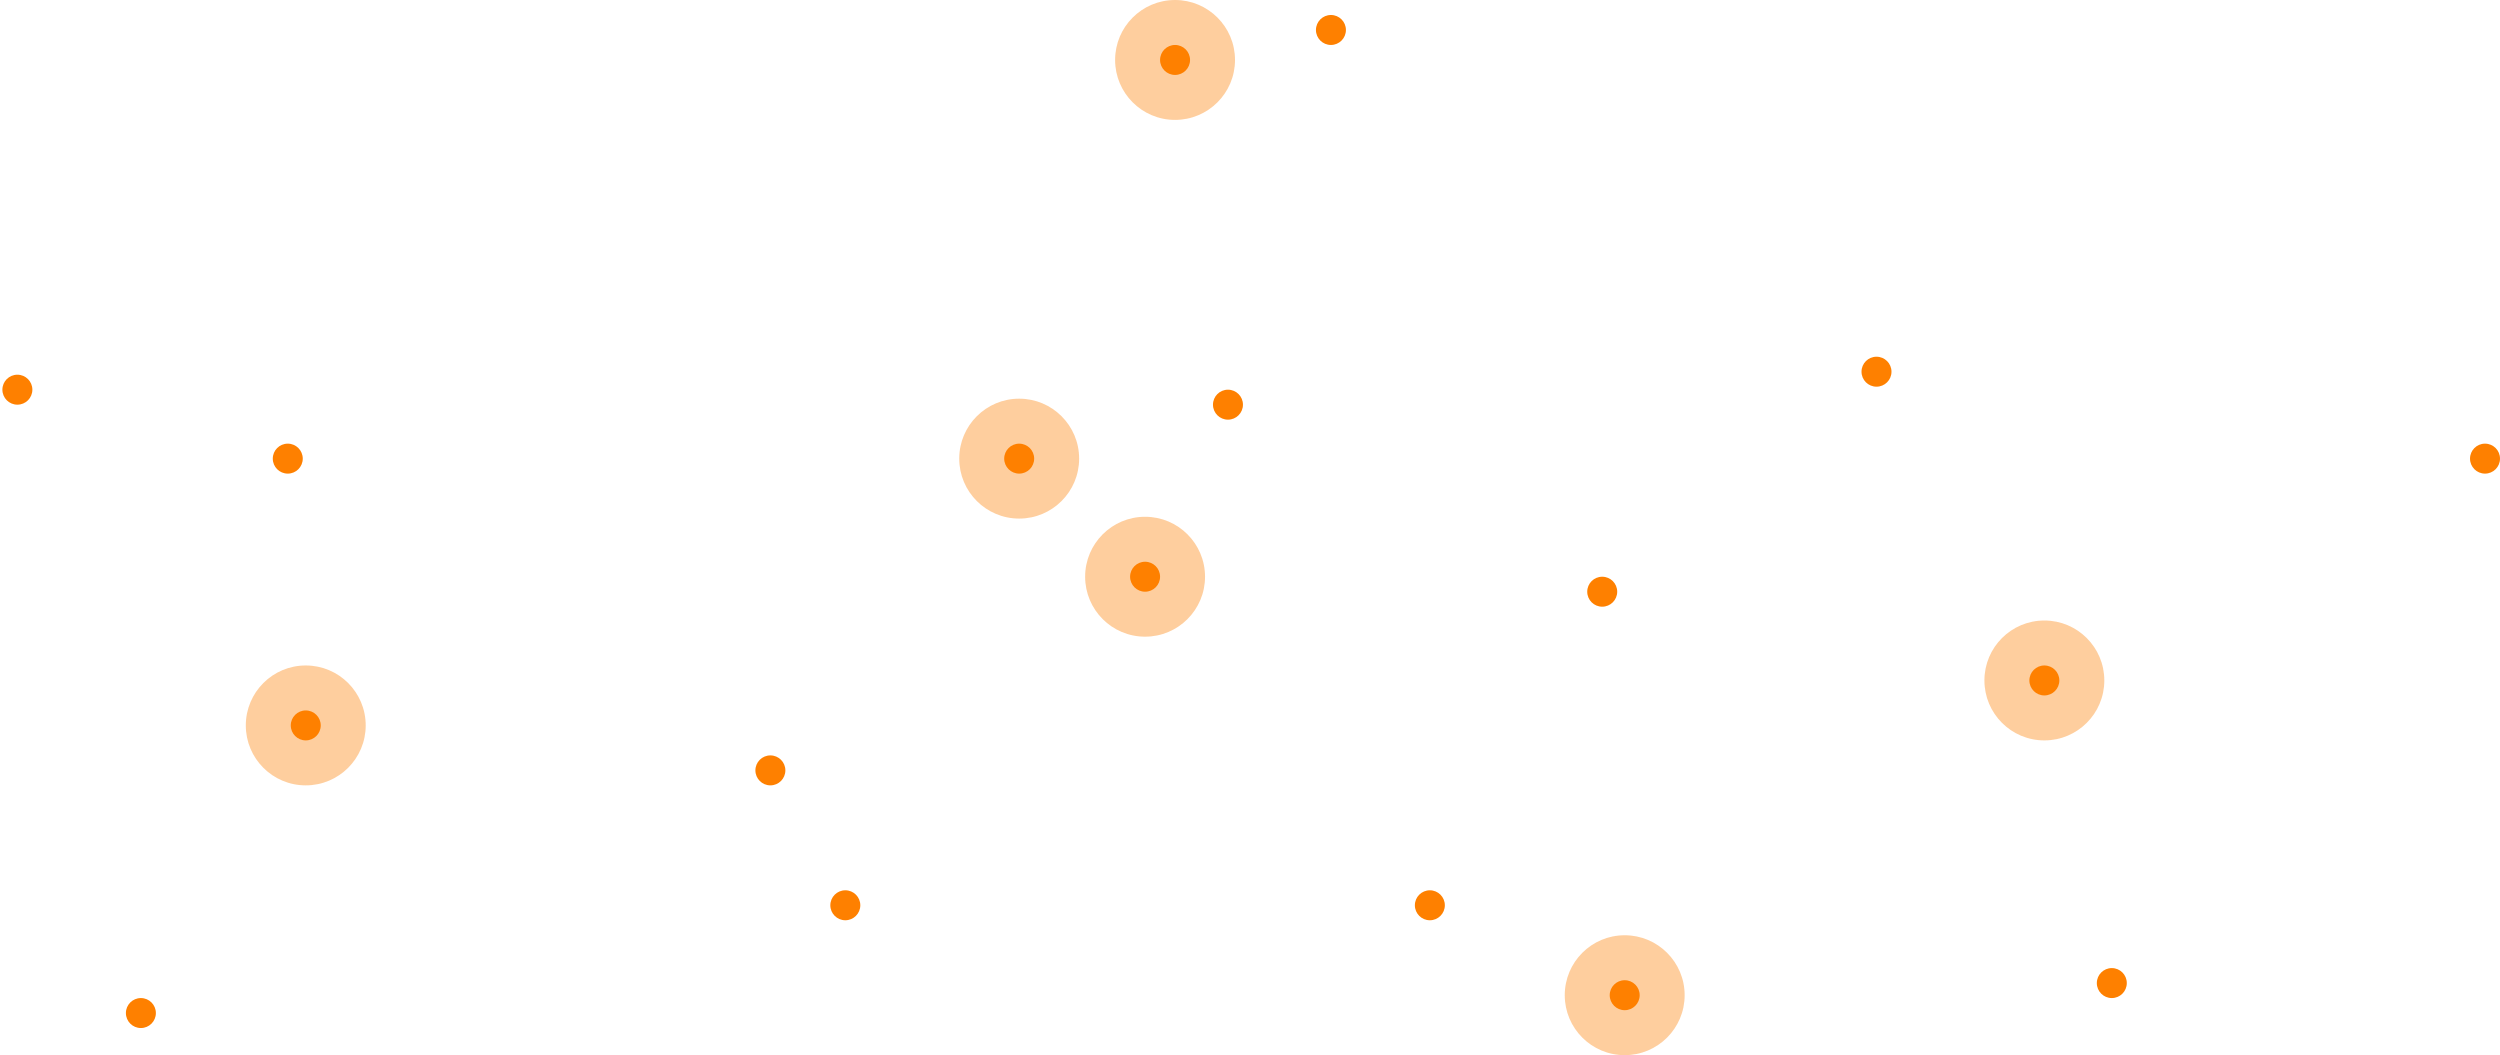  <svg width="834" height="352" viewBox="0 0 834 352" fill="none" xmlns="http://www.w3.org/2000/svg">
    <circle cx="96" cy="153" r="5" fill="#FE8000"    data-aos-delay="50"    />
    <circle cx="257" cy="257" r="5" fill="#FE8000"   data-aos-delay="100"    />
    <circle cx="444" cy="10" r="5" fill="#FE8000"   data-aos-delay="50"    />
    <circle cx="829" cy="153" r="5" fill="#FE8000"   data-aos-delay="200"    />
    <circle cx="704.5" cy="327.953" r="5" fill="#FE8000"   data-aos-delay="300"    />
    <circle cx="626" cy="124" r="5" fill="#FE8000"   data-aos-delay="100"    />
    <circle cx="477" cy="302" r="5" fill="#FE8000"   data-aos-delay="400"    />
    <circle cx="409.649" cy="135" r="5" fill="#FE8000"   data-aos-delay="500"    />
    <circle cx="47" cy="337.953" r="5" fill="#FE8000"   data-aos-delay="500"    />
    <circle cx="5.798" cy="130" r="5" fill="#FE8000"   data-aos-delay="400"    />
    <circle cx="282" cy="302" r="5" fill="#FE8000"   data-aos-delay="300"    />
    <circle cx="534.5" cy="197.395" r="5" fill="#FE8000"   data-aos-delay="100"    />
    <circle cx="340" cy="153" r="20" fill="#FE8000" fill-opacity="0.38"   data-aos-delay="1000"    />
    <circle cx="340" cy="153" r="5" fill="#FE8000"   data-aos-delay="700"    />
    <circle cx="682" cy="227" r="20" fill="#FE8000" fill-opacity="0.38"   data-aos-delay="1200"    />
    <circle cx="682" cy="227" r="5" fill="#FE8000"  data-aos-delay="500"    />
    <circle cx="382" cy="192.395" r="20" fill="#FE8000" fill-opacity="0.38"   data-aos-delay="1300"    />
    <circle cx="382" cy="192.395" r="5" fill="#FE8000"   data-aos-delay="800"    />
    <g>
      <circle cx="102" cy="242" r="20" fill="#FE8000" fill-opacity="0.38"   data-aos-delay="1400"    />
      <circle cx="102" cy="242" r="5" fill="#FE8000"   data-aos-delay="900"    />
    </g>
    <circle cx="392" cy="20" r="20" fill="#FE8000" fill-opacity="0.38"   data-aos-delay="1100"    />
    <circle cx="392" cy="20" r="5" fill="#FE8000"   data-aos-delay="300"    />
    <circle cx="542" cy="332" r="20" fill="#FE8000" fill-opacity="0.38"   data-aos-delay="1200"    />
    <circle cx="542" cy="332" r="5" fill="#FE8000"   data-aos-delay="500"    />
  </svg>
